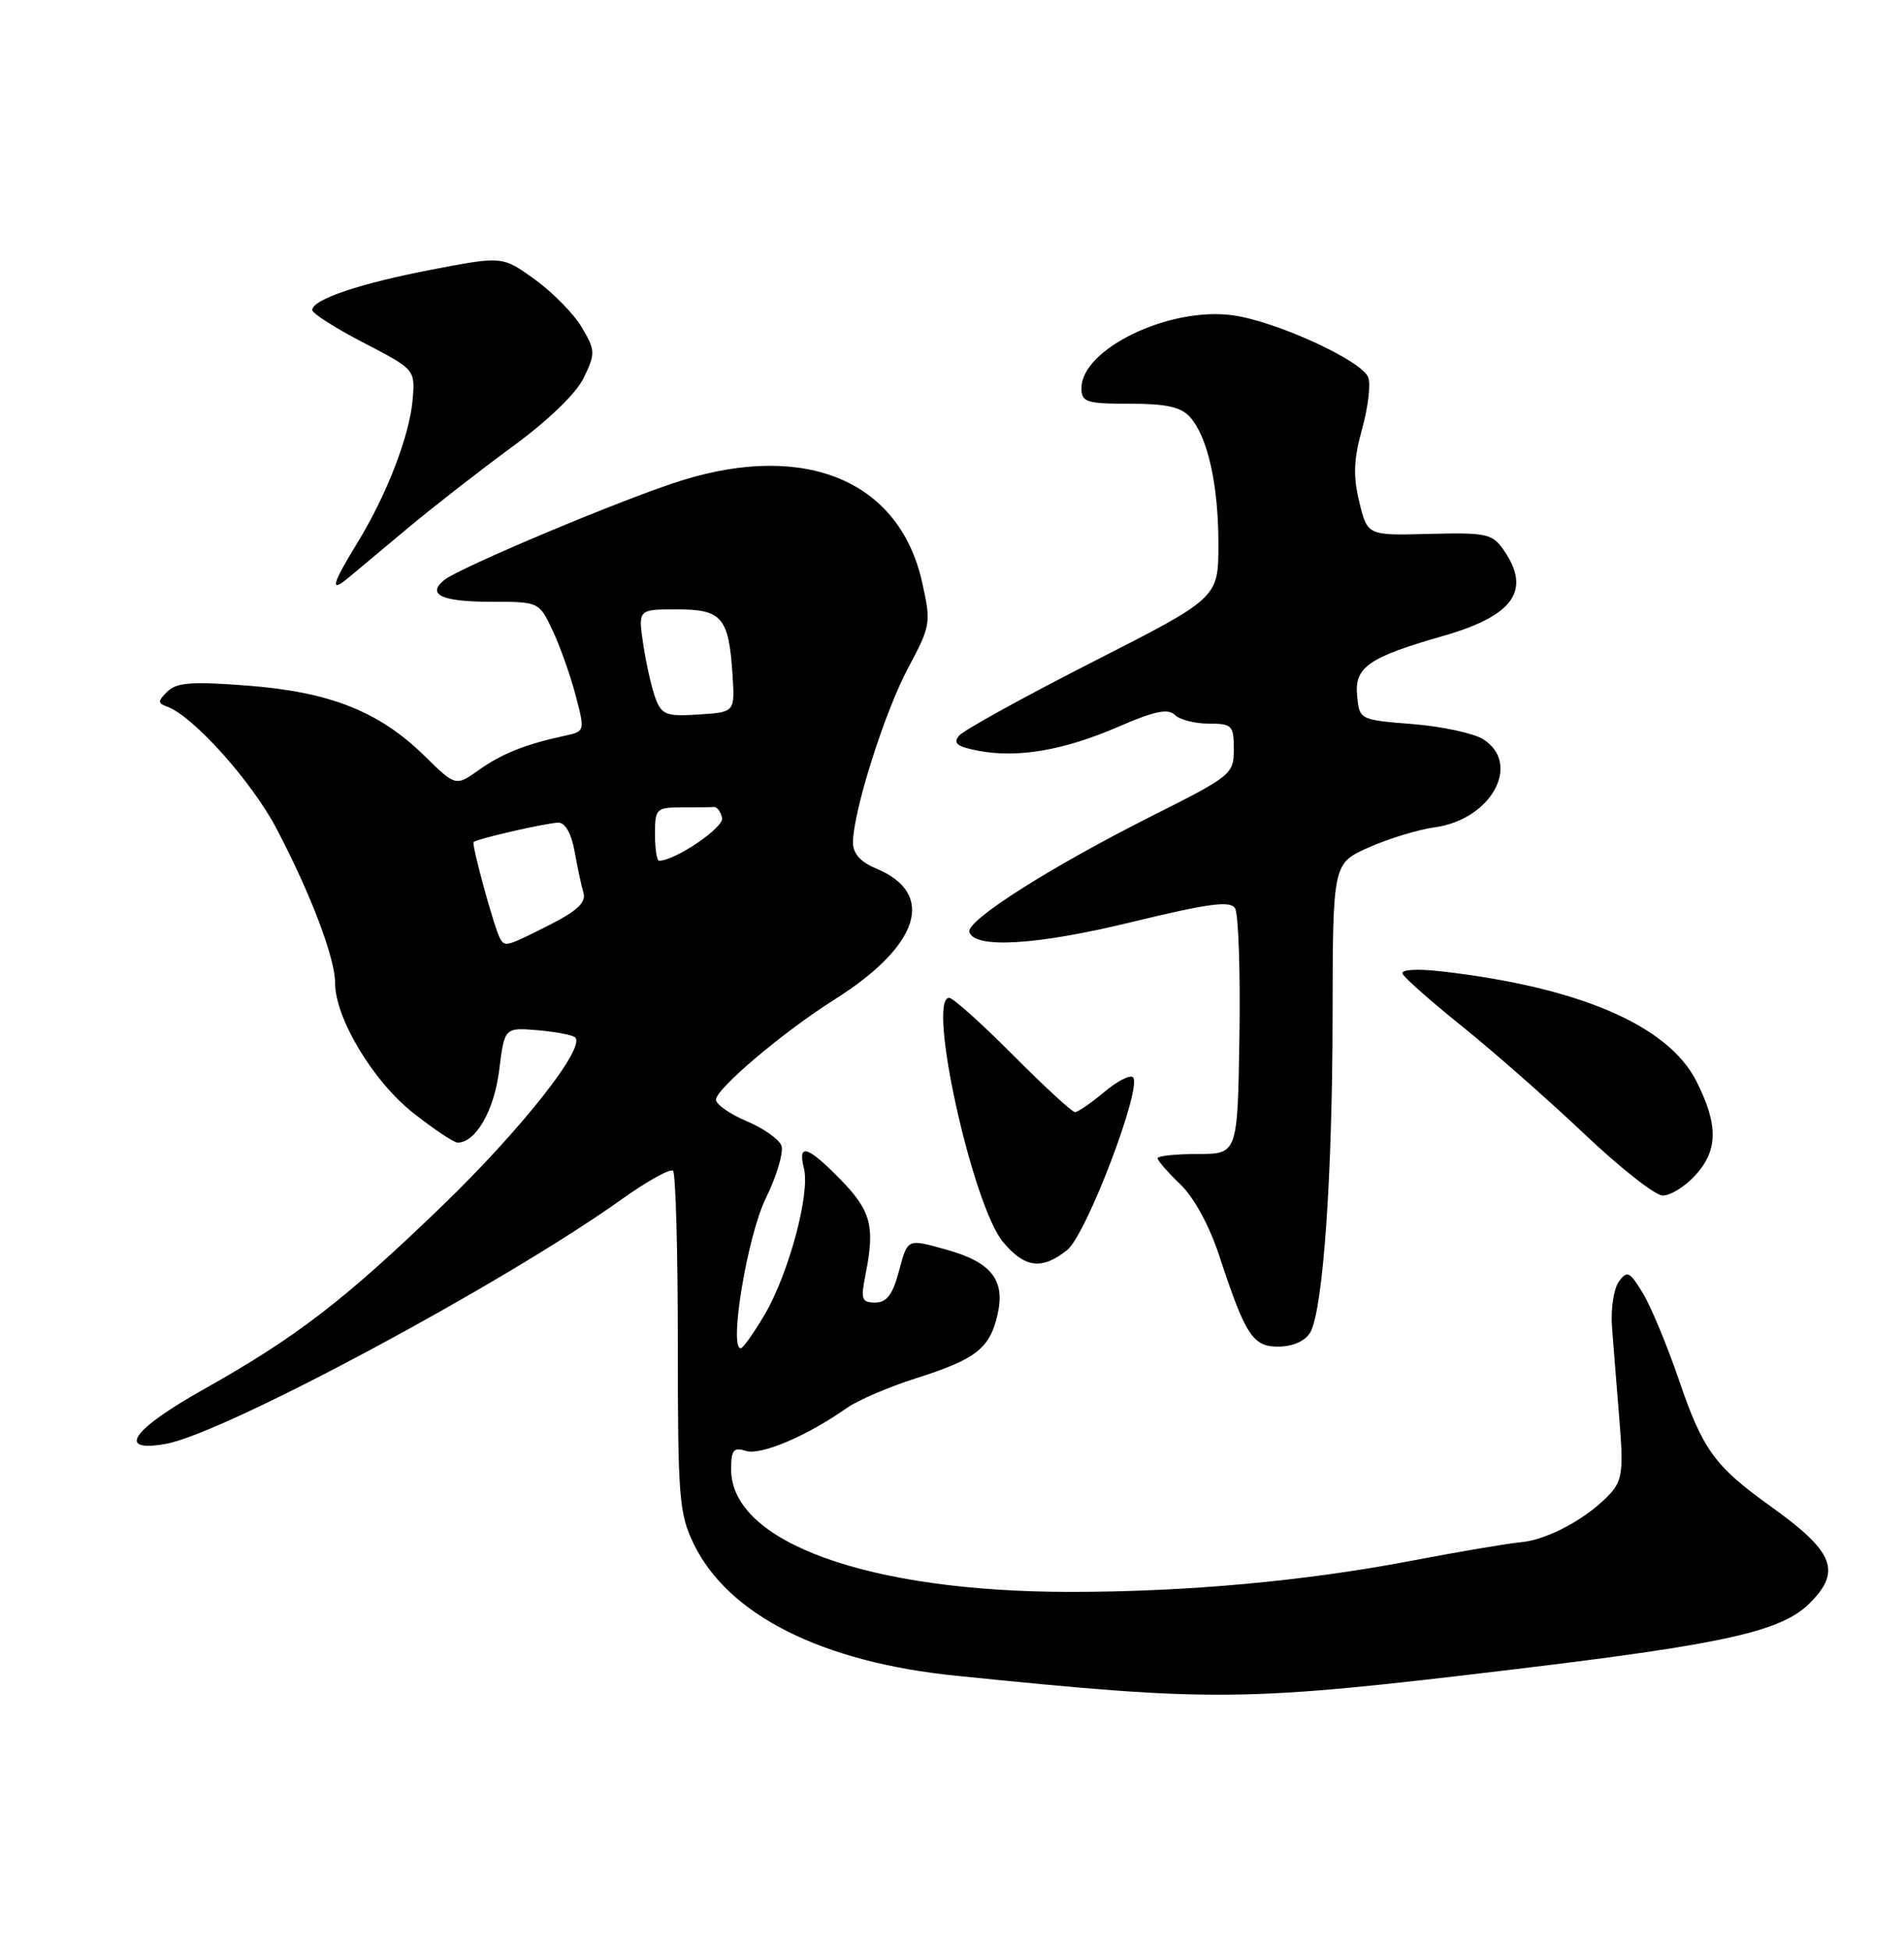 <?xml version="1.0" encoding="UTF-8" standalone="no"?>
<!DOCTYPE svg PUBLIC "-//W3C//DTD SVG 1.1//EN" "http://www.w3.org/Graphics/SVG/1.1/DTD/svg11.dtd" >
<svg xmlns="http://www.w3.org/2000/svg" xmlns:xlink="http://www.w3.org/1999/xlink" version="1.1" viewBox="0 0 250 256">
 <g >
 <path fill="currentColor"
d=" M 199.00 219.13 C 226.53 215.82 233.92 214.17 237.62 210.47 C 241.84 206.25 240.82 203.72 232.50 197.76 C 225.14 192.49 223.59 190.36 220.46 181.20 C 218.90 176.64 216.76 171.48 215.70 169.75 C 213.98 166.92 213.65 166.76 212.56 168.25 C 211.89 169.17 211.48 171.85 211.66 174.21 C 211.84 176.57 212.27 182.00 212.62 186.27 C 213.18 192.96 213.01 194.33 211.45 196.06 C 208.56 199.24 203.27 202.14 199.75 202.46 C 197.96 202.63 191.55 203.71 185.50 204.87 C 171.49 207.56 155.75 209.00 140.50 208.99 C 114.01 208.98 96.00 202.47 96.00 192.92 C 96.00 190.35 96.31 189.96 97.94 190.48 C 99.89 191.10 105.99 188.51 111.16 184.86 C 112.63 183.83 116.68 182.09 120.16 180.98 C 128.18 178.44 129.98 177.04 131.00 172.49 C 132.00 168.04 130.13 165.69 124.31 164.07 C 119.05 162.61 119.20 162.53 118.00 167.00 C 117.20 169.98 116.41 171.00 114.92 171.00 C 113.13 171.00 112.99 170.59 113.66 167.25 C 114.90 161.00 114.36 158.96 110.40 154.89 C 106.02 150.41 104.71 150.01 105.56 153.40 C 106.39 156.69 103.57 167.18 100.41 172.57 C 98.98 175.00 97.56 177.00 97.26 177.00 C 95.68 177.00 98.14 162.23 100.55 157.32 C 102.00 154.35 102.92 151.23 102.60 150.39 C 102.27 149.54 100.21 148.10 98.01 147.18 C 95.82 146.25 94.02 144.99 94.01 144.37 C 94.00 142.95 102.90 135.42 109.56 131.23 C 120.77 124.16 122.96 117.30 115.04 114.02 C 112.99 113.17 112.00 112.06 112.00 110.61 C 112.00 106.61 116.12 93.55 119.22 87.73 C 122.22 82.11 122.27 81.79 121.07 76.41 C 118.11 63.19 105.90 58.01 89.59 63.05 C 82.20 65.33 60.29 74.52 58.30 76.17 C 56.00 78.07 58.01 79.00 64.45 79.00 C 70.76 79.00 70.78 79.01 72.53 82.71 C 73.50 84.75 74.86 88.57 75.56 91.21 C 76.82 96.00 76.82 96.01 74.16 96.59 C 68.98 97.71 65.88 98.95 62.87 101.09 C 59.83 103.25 59.83 103.25 55.67 99.17 C 49.76 93.40 43.32 90.84 32.52 90.01 C 25.25 89.45 23.21 89.59 22.00 90.77 C 20.70 92.05 20.69 92.31 21.95 92.77 C 25.38 94.02 33.06 102.59 36.31 108.79 C 40.80 117.34 44.00 125.78 44.00 129.05 C 44.00 133.65 48.97 141.93 54.22 146.08 C 56.95 148.24 59.59 150.00 60.09 150.00 C 62.47 150.00 64.88 145.80 65.54 140.53 C 66.24 134.89 66.24 134.89 70.60 135.25 C 72.99 135.46 75.21 135.88 75.53 136.20 C 76.90 137.57 68.43 148.29 58.10 158.27 C 45.24 170.69 38.90 175.57 26.73 182.40 C 17.31 187.69 15.20 190.72 21.75 189.56 C 29.40 188.21 66.08 168.54 81.58 157.48 C 84.97 155.06 88.03 153.36 88.37 153.71 C 88.72 154.05 89.00 164.24 89.00 176.35 C 89.00 196.64 89.16 198.71 91.09 202.69 C 95.61 212.03 107.93 218.22 125.56 220.00 C 159.78 223.47 163.23 223.42 199.00 219.13 Z  M 172.07 174.87 C 173.73 171.76 174.95 154.42 174.97 133.42 C 175.00 113.34 175.00 113.34 179.75 111.24 C 182.36 110.08 186.25 108.90 188.39 108.61 C 195.80 107.60 199.83 100.28 194.75 97.05 C 193.51 96.27 189.35 95.37 185.50 95.06 C 178.50 94.50 178.50 94.50 178.19 91.31 C 177.83 87.58 179.71 86.29 189.51 83.48 C 198.78 80.83 201.12 77.47 197.40 72.16 C 195.93 70.07 195.13 69.90 187.68 70.09 C 179.55 70.31 179.55 70.31 178.48 65.91 C 177.65 62.49 177.73 60.34 178.84 56.34 C 179.63 53.50 180.00 50.44 179.65 49.54 C 178.81 47.33 167.54 42.17 161.85 41.39 C 153.53 40.25 142.00 45.81 142.00 50.95 C 142.00 52.80 142.62 53.00 148.35 53.00 C 153.13 53.00 155.07 53.43 156.25 54.75 C 158.59 57.38 159.99 63.68 159.98 71.50 C 159.97 78.50 159.97 78.50 143.49 86.89 C 134.42 91.51 126.52 95.87 125.93 96.58 C 125.09 97.59 125.66 98.03 128.50 98.57 C 133.69 99.54 139.72 98.50 146.89 95.39 C 151.57 93.36 153.38 92.98 154.25 93.85 C 154.88 94.48 156.88 95.00 158.70 95.00 C 161.78 95.00 162.00 95.23 162.00 98.36 C 162.00 101.63 161.71 101.86 151.29 107.10 C 137.84 113.87 126.80 120.89 127.28 122.37 C 128.01 124.58 136.18 124.08 148.68 121.03 C 158.65 118.61 161.53 118.22 162.16 119.23 C 162.61 119.93 162.87 127.47 162.74 136.00 C 162.50 151.50 162.50 151.50 157.25 151.50 C 154.36 151.50 152.00 151.75 152.00 152.06 C 152.00 152.37 153.34 153.91 154.97 155.47 C 156.78 157.21 158.79 160.89 160.11 164.91 C 163.57 175.44 164.53 176.88 168.04 176.78 C 169.91 176.73 171.47 175.98 172.07 174.87 Z  M 140.12 164.11 C 142.63 162.12 150.03 142.70 148.76 141.43 C 148.39 141.06 146.68 141.93 144.97 143.38 C 143.25 144.82 141.53 146.00 141.15 146.00 C 140.76 146.00 137.10 142.62 133.00 138.50 C 128.90 134.38 125.14 131.00 124.63 131.00 C 121.66 131.00 127.70 158.30 131.72 163.08 C 134.58 166.47 136.79 166.75 140.12 164.11 Z  M 222.55 154.35 C 225.59 151.07 225.65 147.71 222.75 141.96 C 219.04 134.61 207.34 129.58 189.15 127.51 C 186.06 127.16 183.95 127.29 184.15 127.82 C 184.34 128.32 187.88 131.45 192.00 134.76 C 196.12 138.07 203.32 144.41 208.00 148.84 C 212.68 153.28 217.31 156.93 218.30 156.95 C 219.29 156.98 221.20 155.81 222.55 154.35 Z  M 53.50 69.37 C 56.80 66.61 63.00 61.78 67.28 58.64 C 72.05 55.14 75.68 51.63 76.67 49.56 C 78.19 46.39 78.17 45.98 76.39 42.97 C 75.35 41.21 72.58 38.39 70.23 36.69 C 65.97 33.62 65.97 33.62 56.79 35.38 C 47.26 37.20 41.00 39.32 41.00 40.70 C 41.00 41.14 44.04 43.08 47.75 45.00 C 54.46 48.48 54.50 48.52 54.19 52.36 C 53.82 57.11 50.80 64.94 46.92 71.27 C 43.57 76.73 43.27 77.92 45.75 75.85 C 46.71 75.05 50.20 72.13 53.50 69.37 Z  M 65.68 123.25 C 64.93 121.96 61.87 110.80 62.19 110.54 C 62.77 110.08 71.89 108.00 73.33 108.00 C 74.22 108.00 75.03 109.45 75.44 111.75 C 75.81 113.81 76.33 116.27 76.61 117.21 C 76.98 118.47 75.80 119.58 72.09 121.46 C 66.55 124.26 66.31 124.33 65.68 123.25 Z  M 86.00 109.50 C 86.00 106.17 86.17 106.00 89.50 106.00 C 91.42 106.00 93.34 105.98 93.75 105.95 C 94.16 105.92 94.64 106.57 94.81 107.39 C 95.07 108.64 88.64 113.00 86.54 113.00 C 86.24 113.00 86.00 111.42 86.00 109.50 Z  M 86.08 91.71 C 85.58 90.40 84.86 87.22 84.47 84.66 C 83.77 80.00 83.77 80.00 88.85 80.00 C 94.80 80.00 95.69 81.04 96.18 88.55 C 96.50 93.50 96.50 93.50 91.75 93.80 C 87.51 94.08 86.89 93.85 86.08 91.71 Z "/>
</g>
</svg>